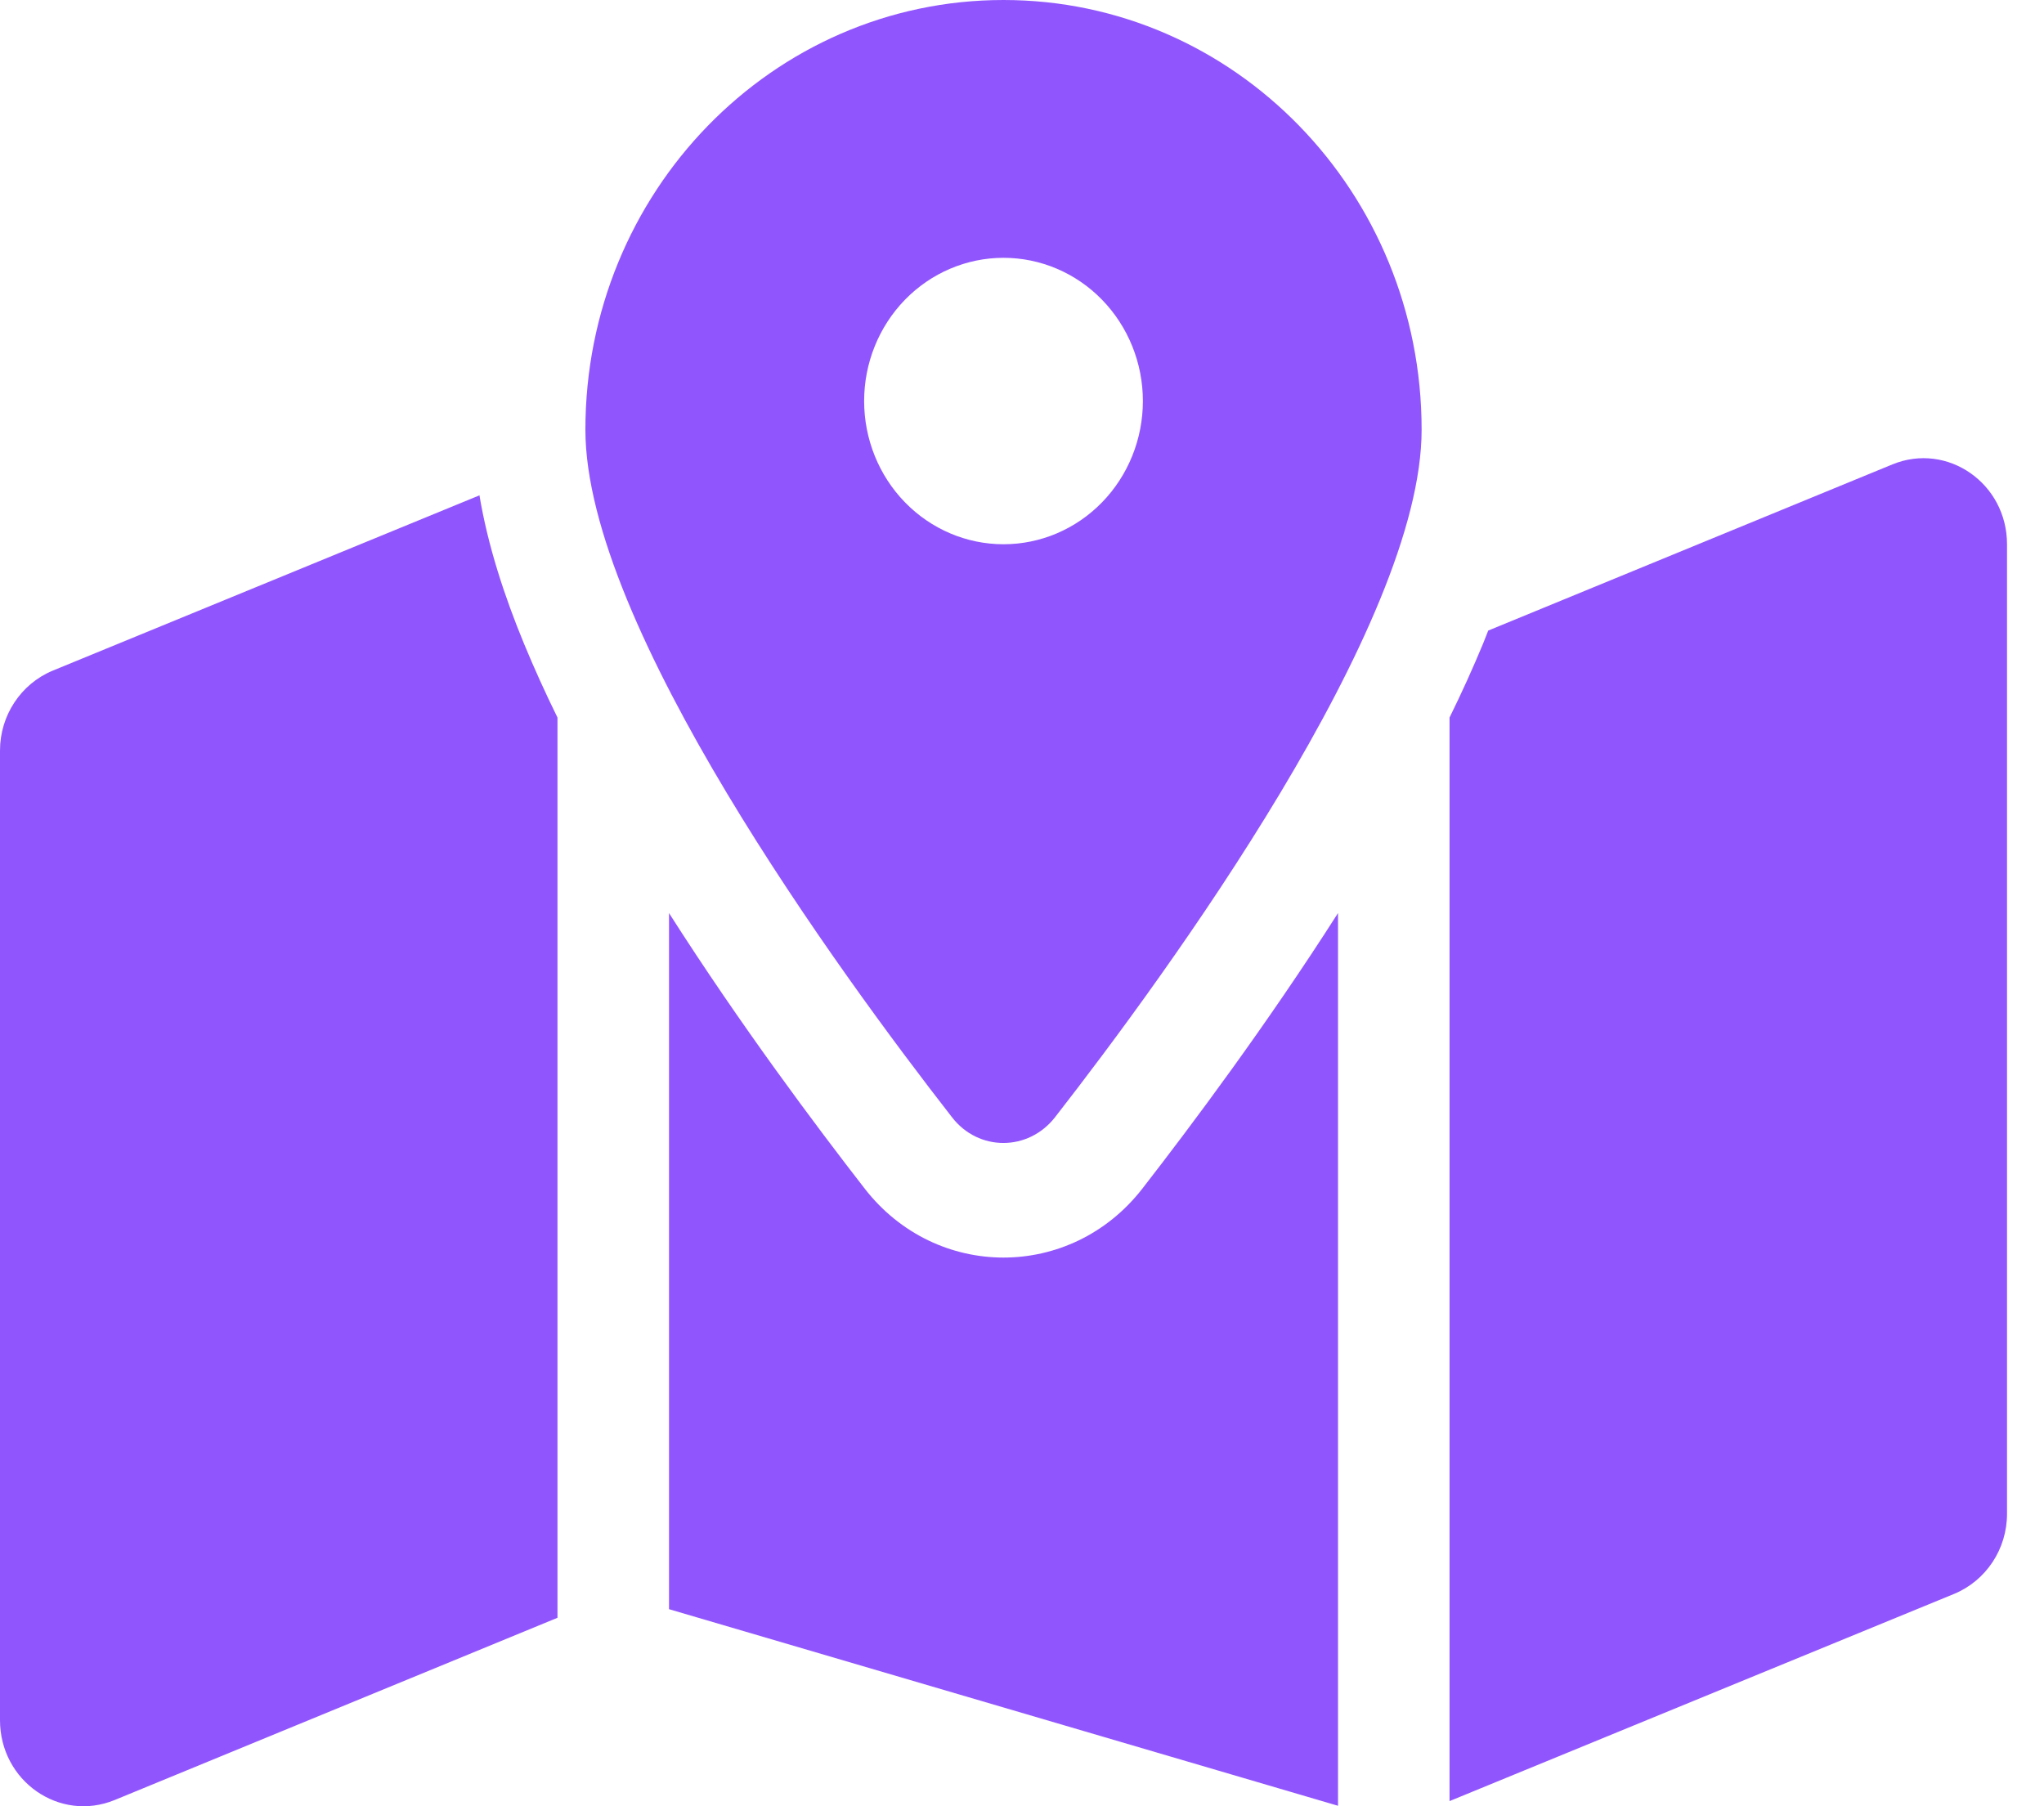 <svg width="43" height="38" viewBox="0 0 43 38" fill="none" xmlns="http://www.w3.org/2000/svg">
<path d="M29.907 9.04C29.907 13.153 24.549 20.483 22.196 23.503C21.632 24.227 20.583 24.227 20.026 23.503C17.673 20.483 12.315 13.153 12.315 9.04C12.315 4.045 16.251 -1.53395e-05 21.111 -1.53395e-05C25.971 -1.53395e-05 29.907 4.045 29.907 9.04ZM30.494 15.096C30.75 14.577 30.985 14.057 31.198 13.545C31.234 13.454 31.271 13.356 31.308 13.266L39.811 9.77C40.969 9.296 42.222 10.17 42.222 11.45V31.85C42.222 32.588 41.782 33.251 41.115 33.53L30.494 37.892V15.096ZM10.086 10.418C10.262 11.48 10.614 12.55 11.025 13.545C11.237 14.057 11.472 14.577 11.728 15.096V34.035L2.412 37.869C1.253 38.344 0 37.47 0 36.189V15.789C0 15.051 0.44 14.388 1.107 14.11L10.094 10.418H10.086ZM24.029 25.01C25.047 23.699 26.645 21.567 28.148 19.209V37.99L14.074 33.854V19.209C15.577 21.567 17.175 23.699 18.194 25.01C19.696 26.939 22.526 26.939 24.029 25.01ZM21.111 11.45C21.889 11.45 22.634 11.133 23.184 10.568C23.734 10.003 24.043 9.236 24.043 8.437C24.043 7.638 23.734 6.872 23.184 6.306C22.634 5.741 21.889 5.424 21.111 5.424C20.334 5.424 19.588 5.741 19.038 6.306C18.488 6.872 18.179 7.638 18.179 8.437C18.179 9.236 18.488 10.003 19.038 10.568C19.588 11.133 20.334 11.45 21.111 11.45Z" fill="#9155FD"/>
</svg>
